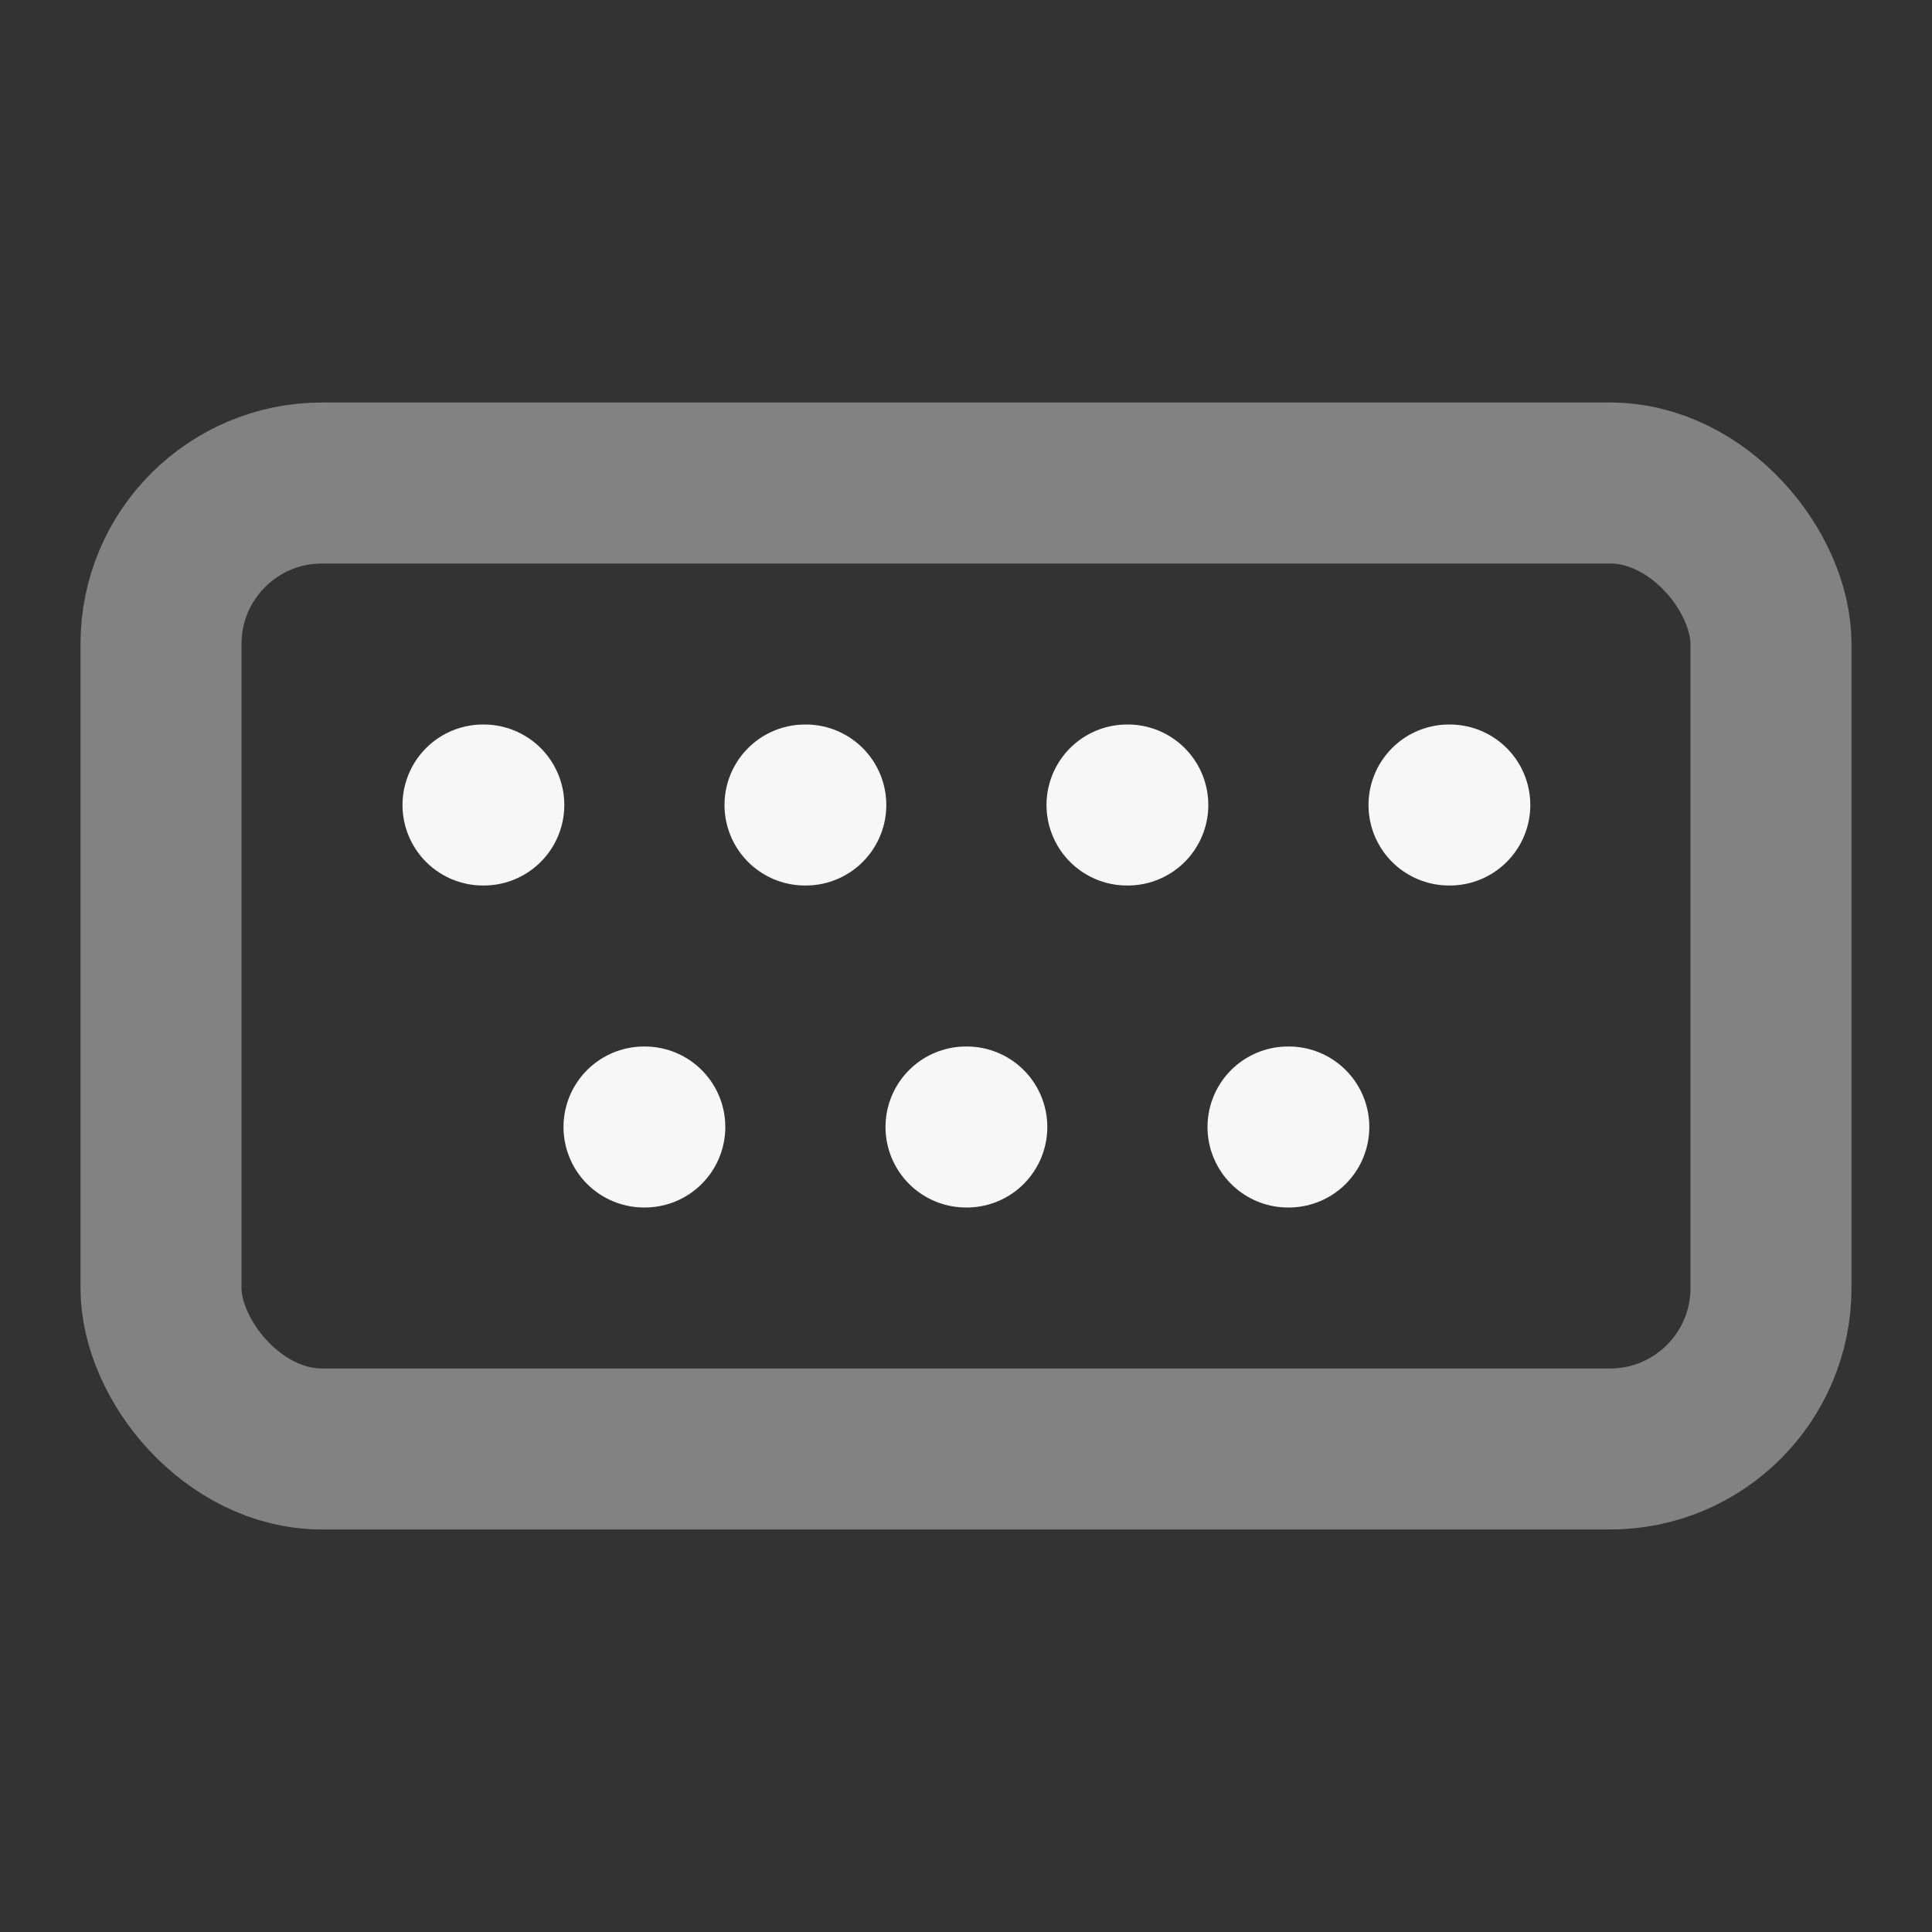 <svg width="24" height="24" xmlns="http://www.w3.org/2000/svg" viewBox="0 0 24 24"><rect x="0" y="0" width="24" height="24" fill="#333333" stroke="none"/><title>keyboard 01</title><g fill="none" class="nc-icon-wrapper"><rect opacity=".4" x="2" y="6" width="20" height="12" rx="2" stroke="#F7F7F7" stroke-width="2" stroke-linecap="round" stroke-linejoin="round"></rect><path d="M6 10H6.01M8 14H8.01M10 10H10.01M12 14H12.01M14 10H14.01M16 14H16.01M18 10H18.01" stroke="#F7F7F7" stroke-width="2" stroke-linecap="round" stroke-linejoin="round"></path></g></svg>